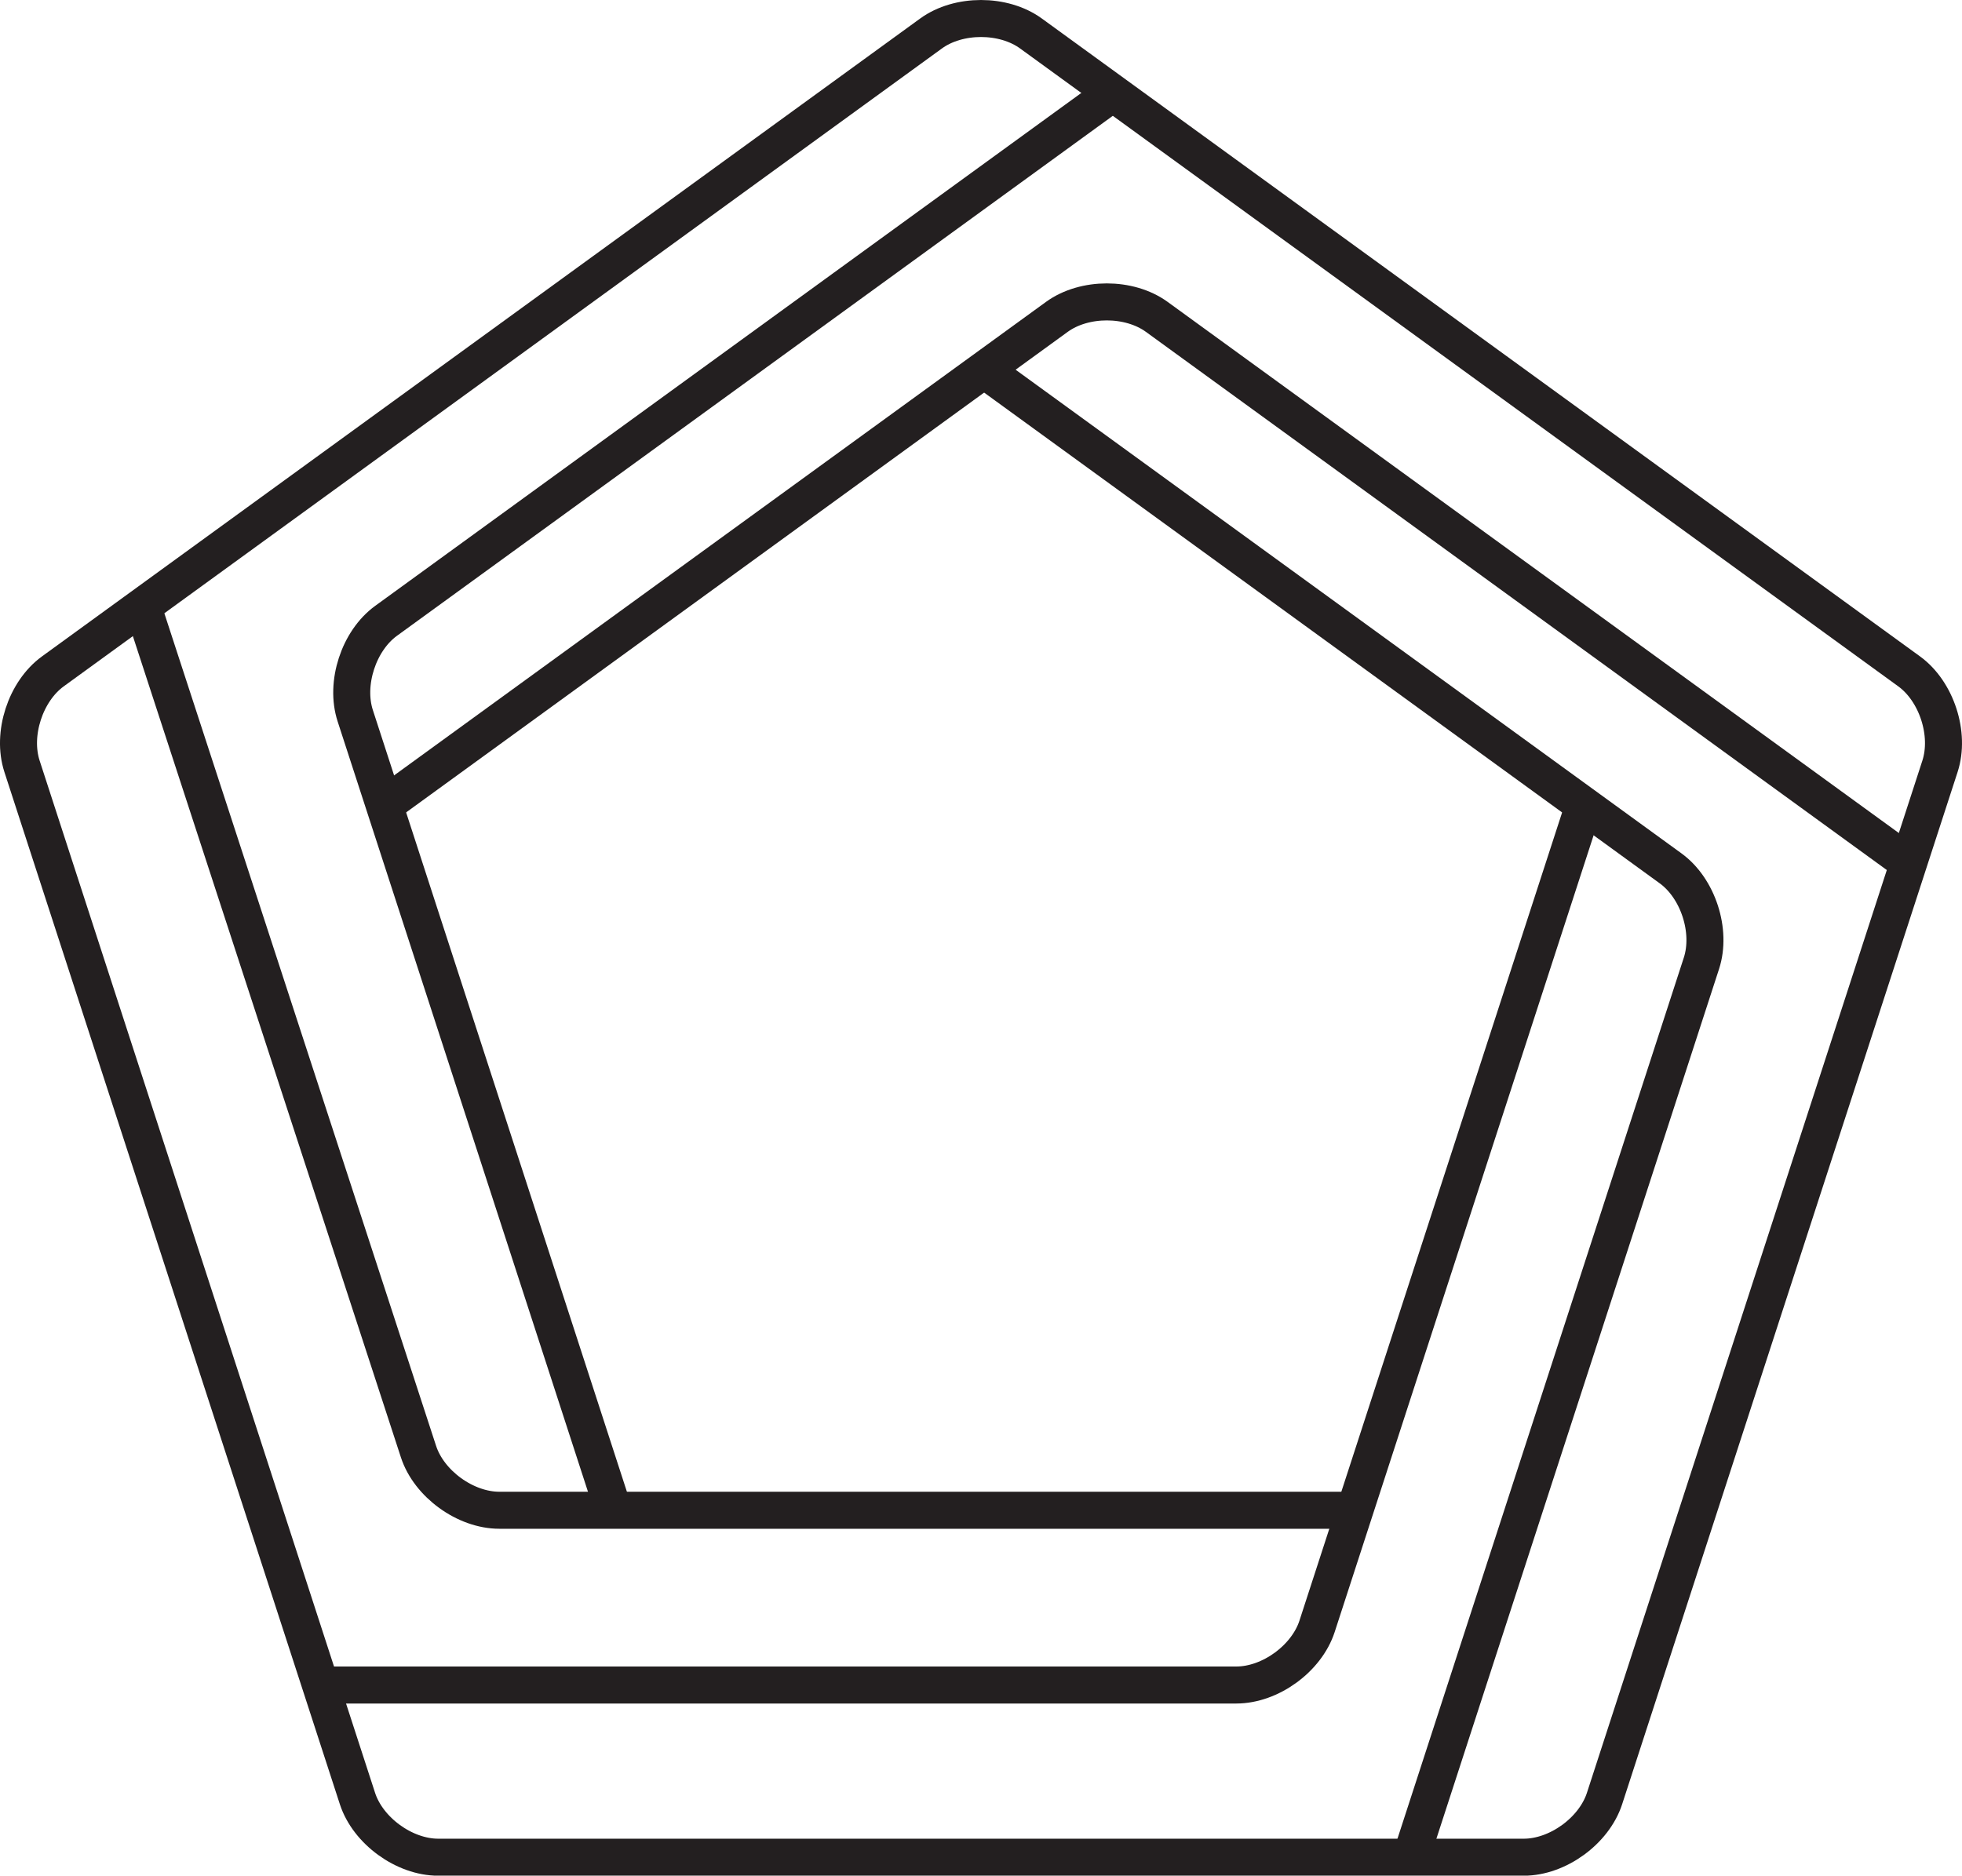 <svg xmlns="http://www.w3.org/2000/svg" viewBox="0 0 953.92 912.15"><defs><style>.cls-1{fill:none;stroke:#231f20;stroke-miterlimit:10;stroke-width:18px;}</style></defs><g id="Layer_2" data-name="Layer 2"><g id="Layer_5" data-name="Layer 5"><path class="cls-1" d="M501.23,16.27c-13.35-9.69-35.19-9.69-48.54,0L25.7,326.5c-13.35,9.7-20.1,30.47-15,46.16l163.1,502c5.1,15.69,22.77,28.53,39.27,28.53H740.85c16.5,0,34.17-12.84,39.27-28.53l163.1-502c5.1-15.69-1.65-36.46-15-46.16Z"/><path class="cls-1" d="M541.05,45.2,187.72,301.91c-13.35,9.7-20.1,30.47-15,46.17L298.26,734.46"/><path class="cls-1" d="M69.32,294.81,203.47,705.94c5.11,15.68,22.8,28.52,39.3,28.52H658.7"/><path class="cls-1" d="M155.87,819.45H601.08c16.5,0,34.17-12.84,39.27-28.53L770.08,391.66"/><path class="cls-1" d="M686,903.15l141.24-434.7c5.1-15.69-1.65-36.47-15-46.16L478.48,179.8"/><path class="cls-1" d="M927.94,419.67,562.4,154.09c-13.35-9.69-35.19-9.69-48.54,0l-327,237.57"/></g></g></svg>